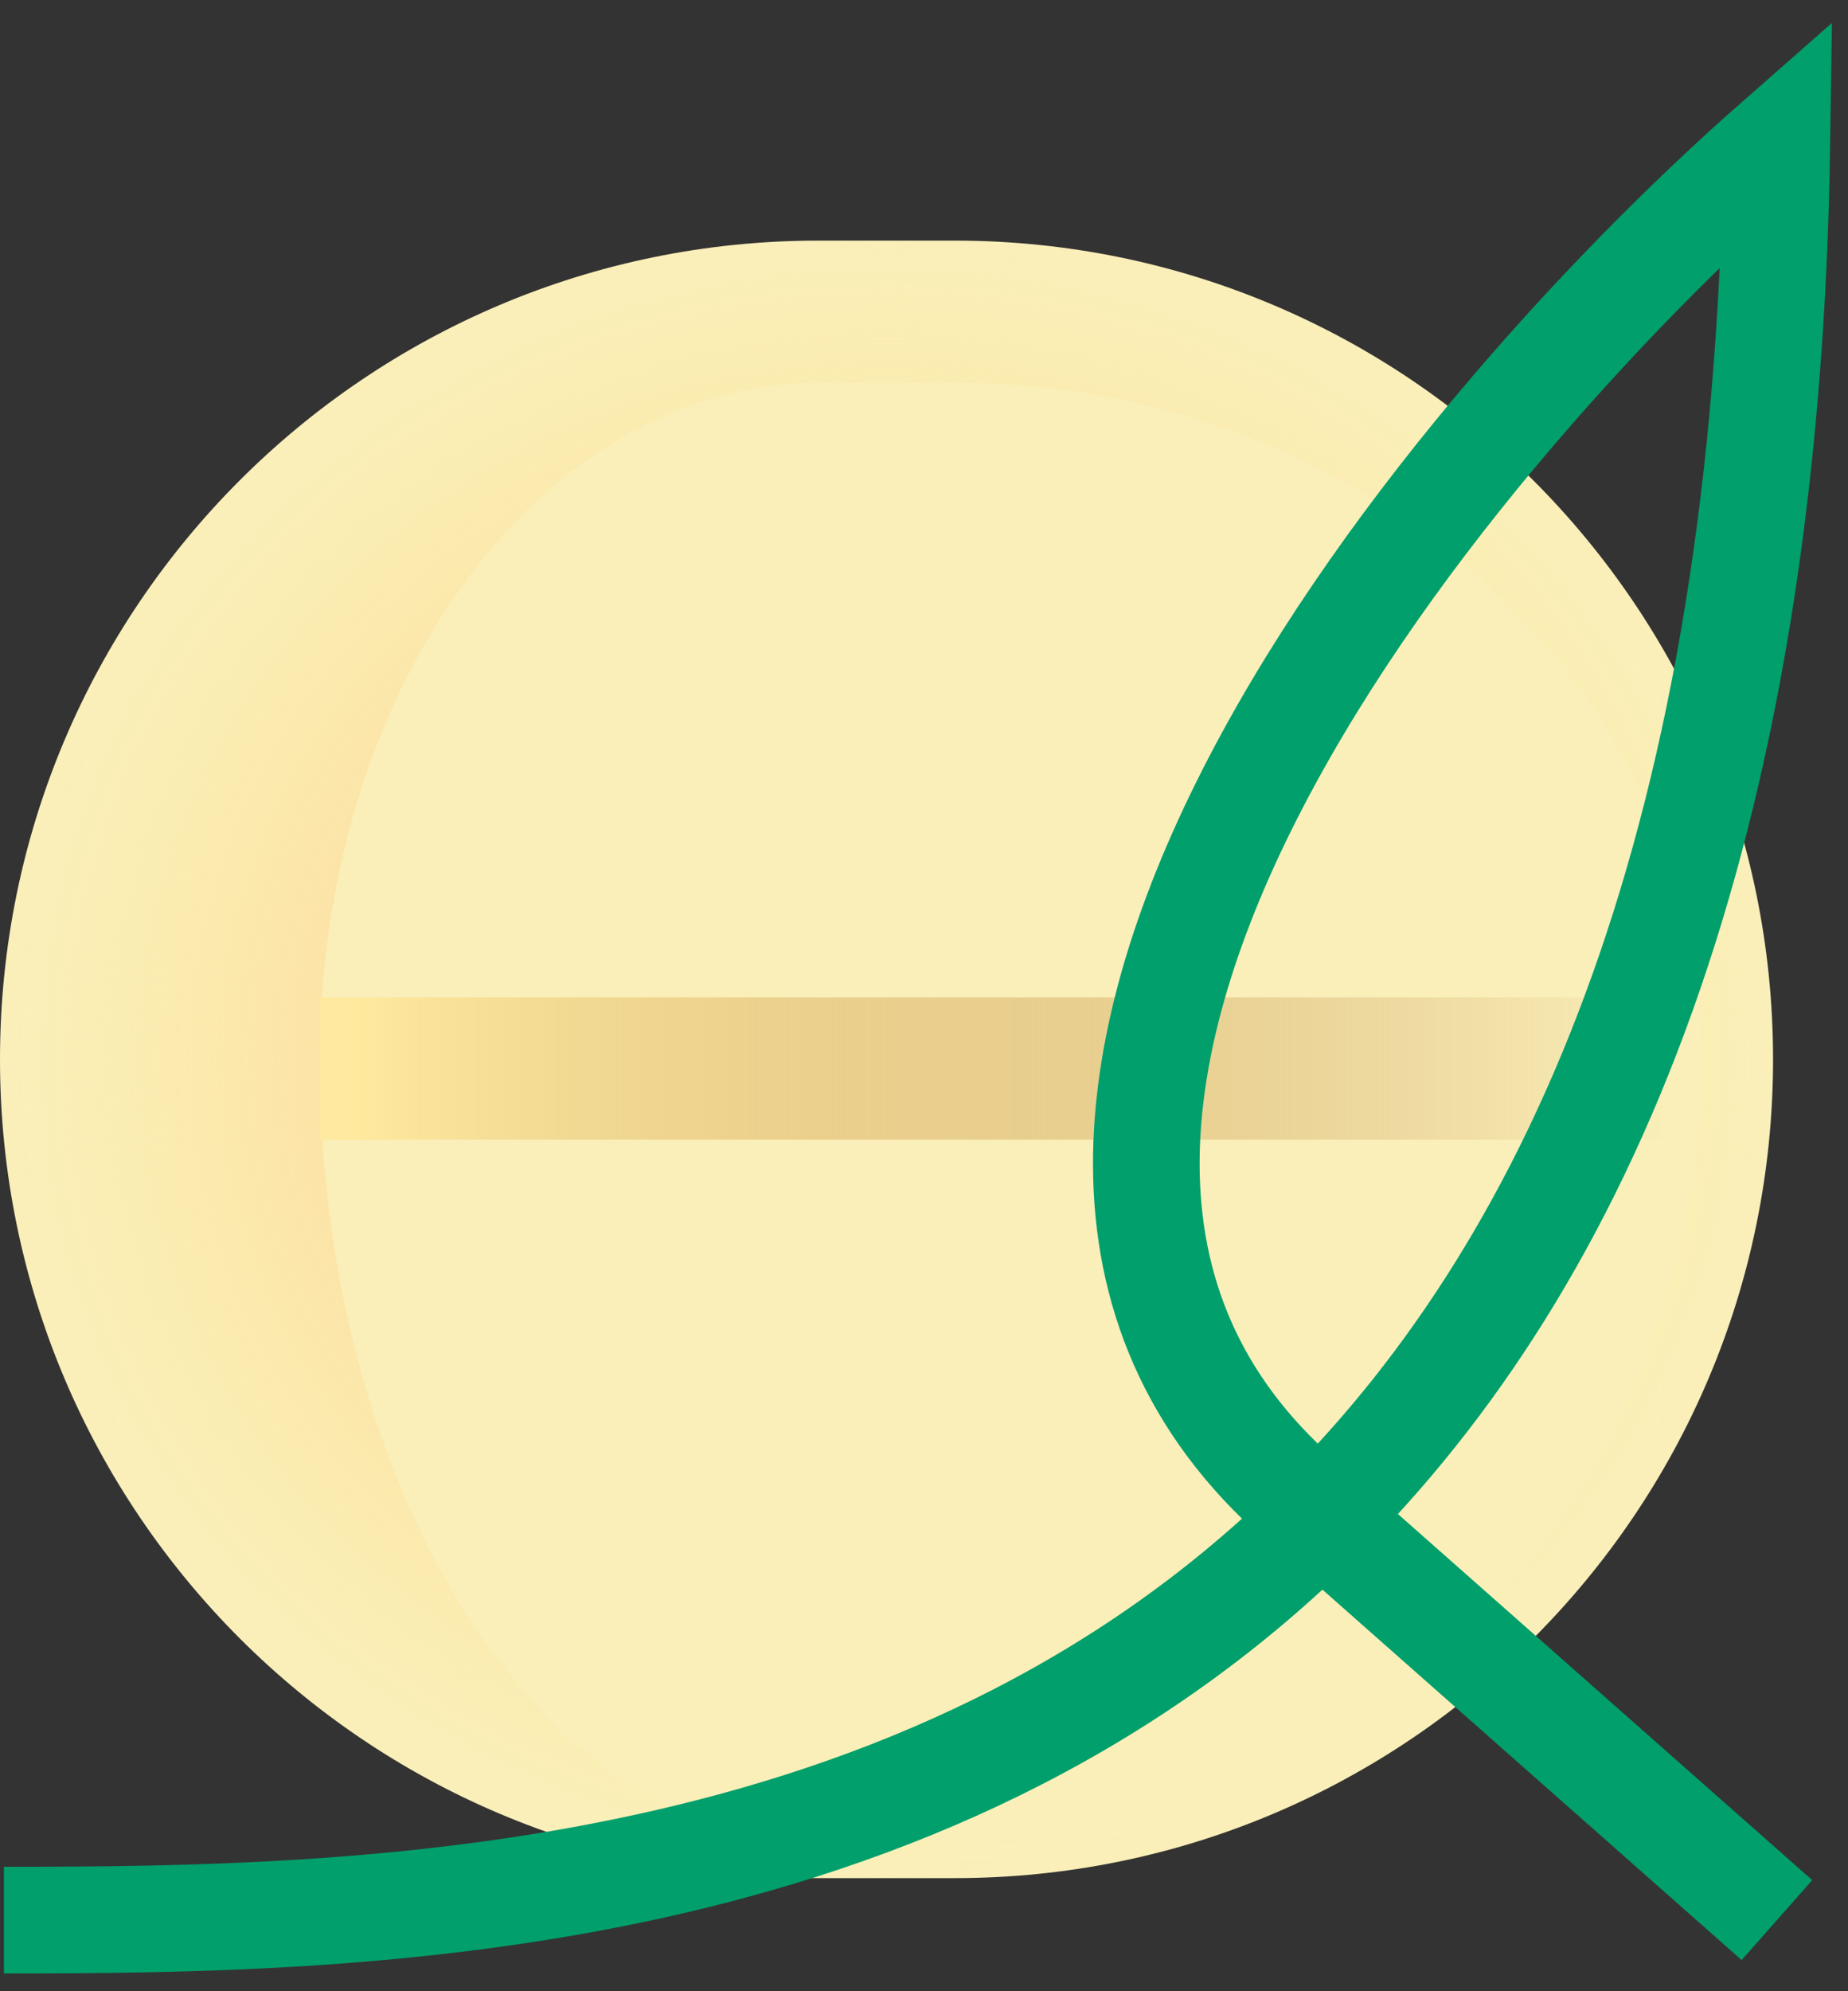 <svg width="52" height="56" viewBox="0 0 52 56" fill="none" xmlns="http://www.w3.org/2000/svg">
<rect x="0" y="0" width="52" height="56" fill="#333333" stroke="none"/>
<mask id="path-1-inside-1_76_12" fill="white">
<path d="M0 29.793C0 17.076 10.309 6.767 23.026 6.767H26.864C39.581 6.767 49.891 17.076 49.891 29.793C49.891 42.51 39.581 52.819 26.864 52.819H23.026C10.309 52.819 0 42.51 0 29.793Z"/>
</mask>
<path d="M0 29.793C0 17.076 10.309 6.767 23.026 6.767H26.864C39.581 6.767 49.891 17.076 49.891 29.793C49.891 42.51 39.581 52.819 26.864 52.819H23.026C10.309 52.819 0 42.51 0 29.793Z" fill="#FAEFB9"/>
<path d="M-9 29.793C-9 14.867 3.1 2.767 18.026 2.767H26.864C40.686 2.767 51.891 13.971 51.891 27.793L47.891 29.793C47.891 19.285 38.477 10.767 26.864 10.767H23.026C15.28 10.767 9 19.285 9 29.793H-9ZM51.891 29.793C51.891 43.062 41.133 53.819 27.864 53.819H15.026C1.757 53.819 -9 43.062 -9 29.793H9C9 41.958 15.28 51.819 23.026 51.819H26.864C38.477 51.819 47.891 41.958 47.891 29.793H51.891ZM15.026 53.819C1.757 53.819 -9 43.062 -9 29.793C-9 14.867 3.1 2.767 18.026 2.767L23.026 10.767C15.28 10.767 9 19.285 9 29.793C9 41.958 15.28 51.819 23.026 51.819L15.026 53.819ZM26.864 2.767C40.686 2.767 51.891 13.971 51.891 27.793V29.793C51.891 43.062 41.133 53.819 27.864 53.819L26.864 51.819C38.477 51.819 47.891 41.958 47.891 29.793C47.891 19.285 38.477 10.767 26.864 10.767V2.767Z" fill="url(#paint0_angular_76_12)" mask="url(#path-1-inside-1_76_12)"/>
<line x1="9" y1="30.05" x2="47" y2="30.05" stroke="url(#paint1_linear_76_12)" stroke-width="4"/>
<path d="M0.109 54C10.163 54 26.033 53.76 37.171 42.669M37.171 42.669C44.457 35.413 49.718 23.514 50 4C40.26 12.553 24.057 32.26 37.171 42.669ZM37.171 42.669L50 54" stroke="#009F6B" stroke-width="3"/>
<defs>
<radialGradient id="paint0_angular_76_12" cx="0" cy="0" r="1" gradientUnits="userSpaceOnUse" gradientTransform="translate(24.945 29.793) rotate(90) scale(23.026 24.945)">
<stop offset="0.42" stop-color="#FFD19C"/>
<stop offset="1" stop-color="#FCEB9A" stop-opacity="0"/>
</radialGradient>
<linearGradient id="paint1_linear_76_12" x1="47" y1="32.05" x2="9" y2="32.05" gradientUnits="userSpaceOnUse">
<stop stop-color="#B07127" stop-opacity="0"/>
<stop offset="0.976" stop-color="#FEE99E"/>
</linearGradient>
</defs>
</svg>
